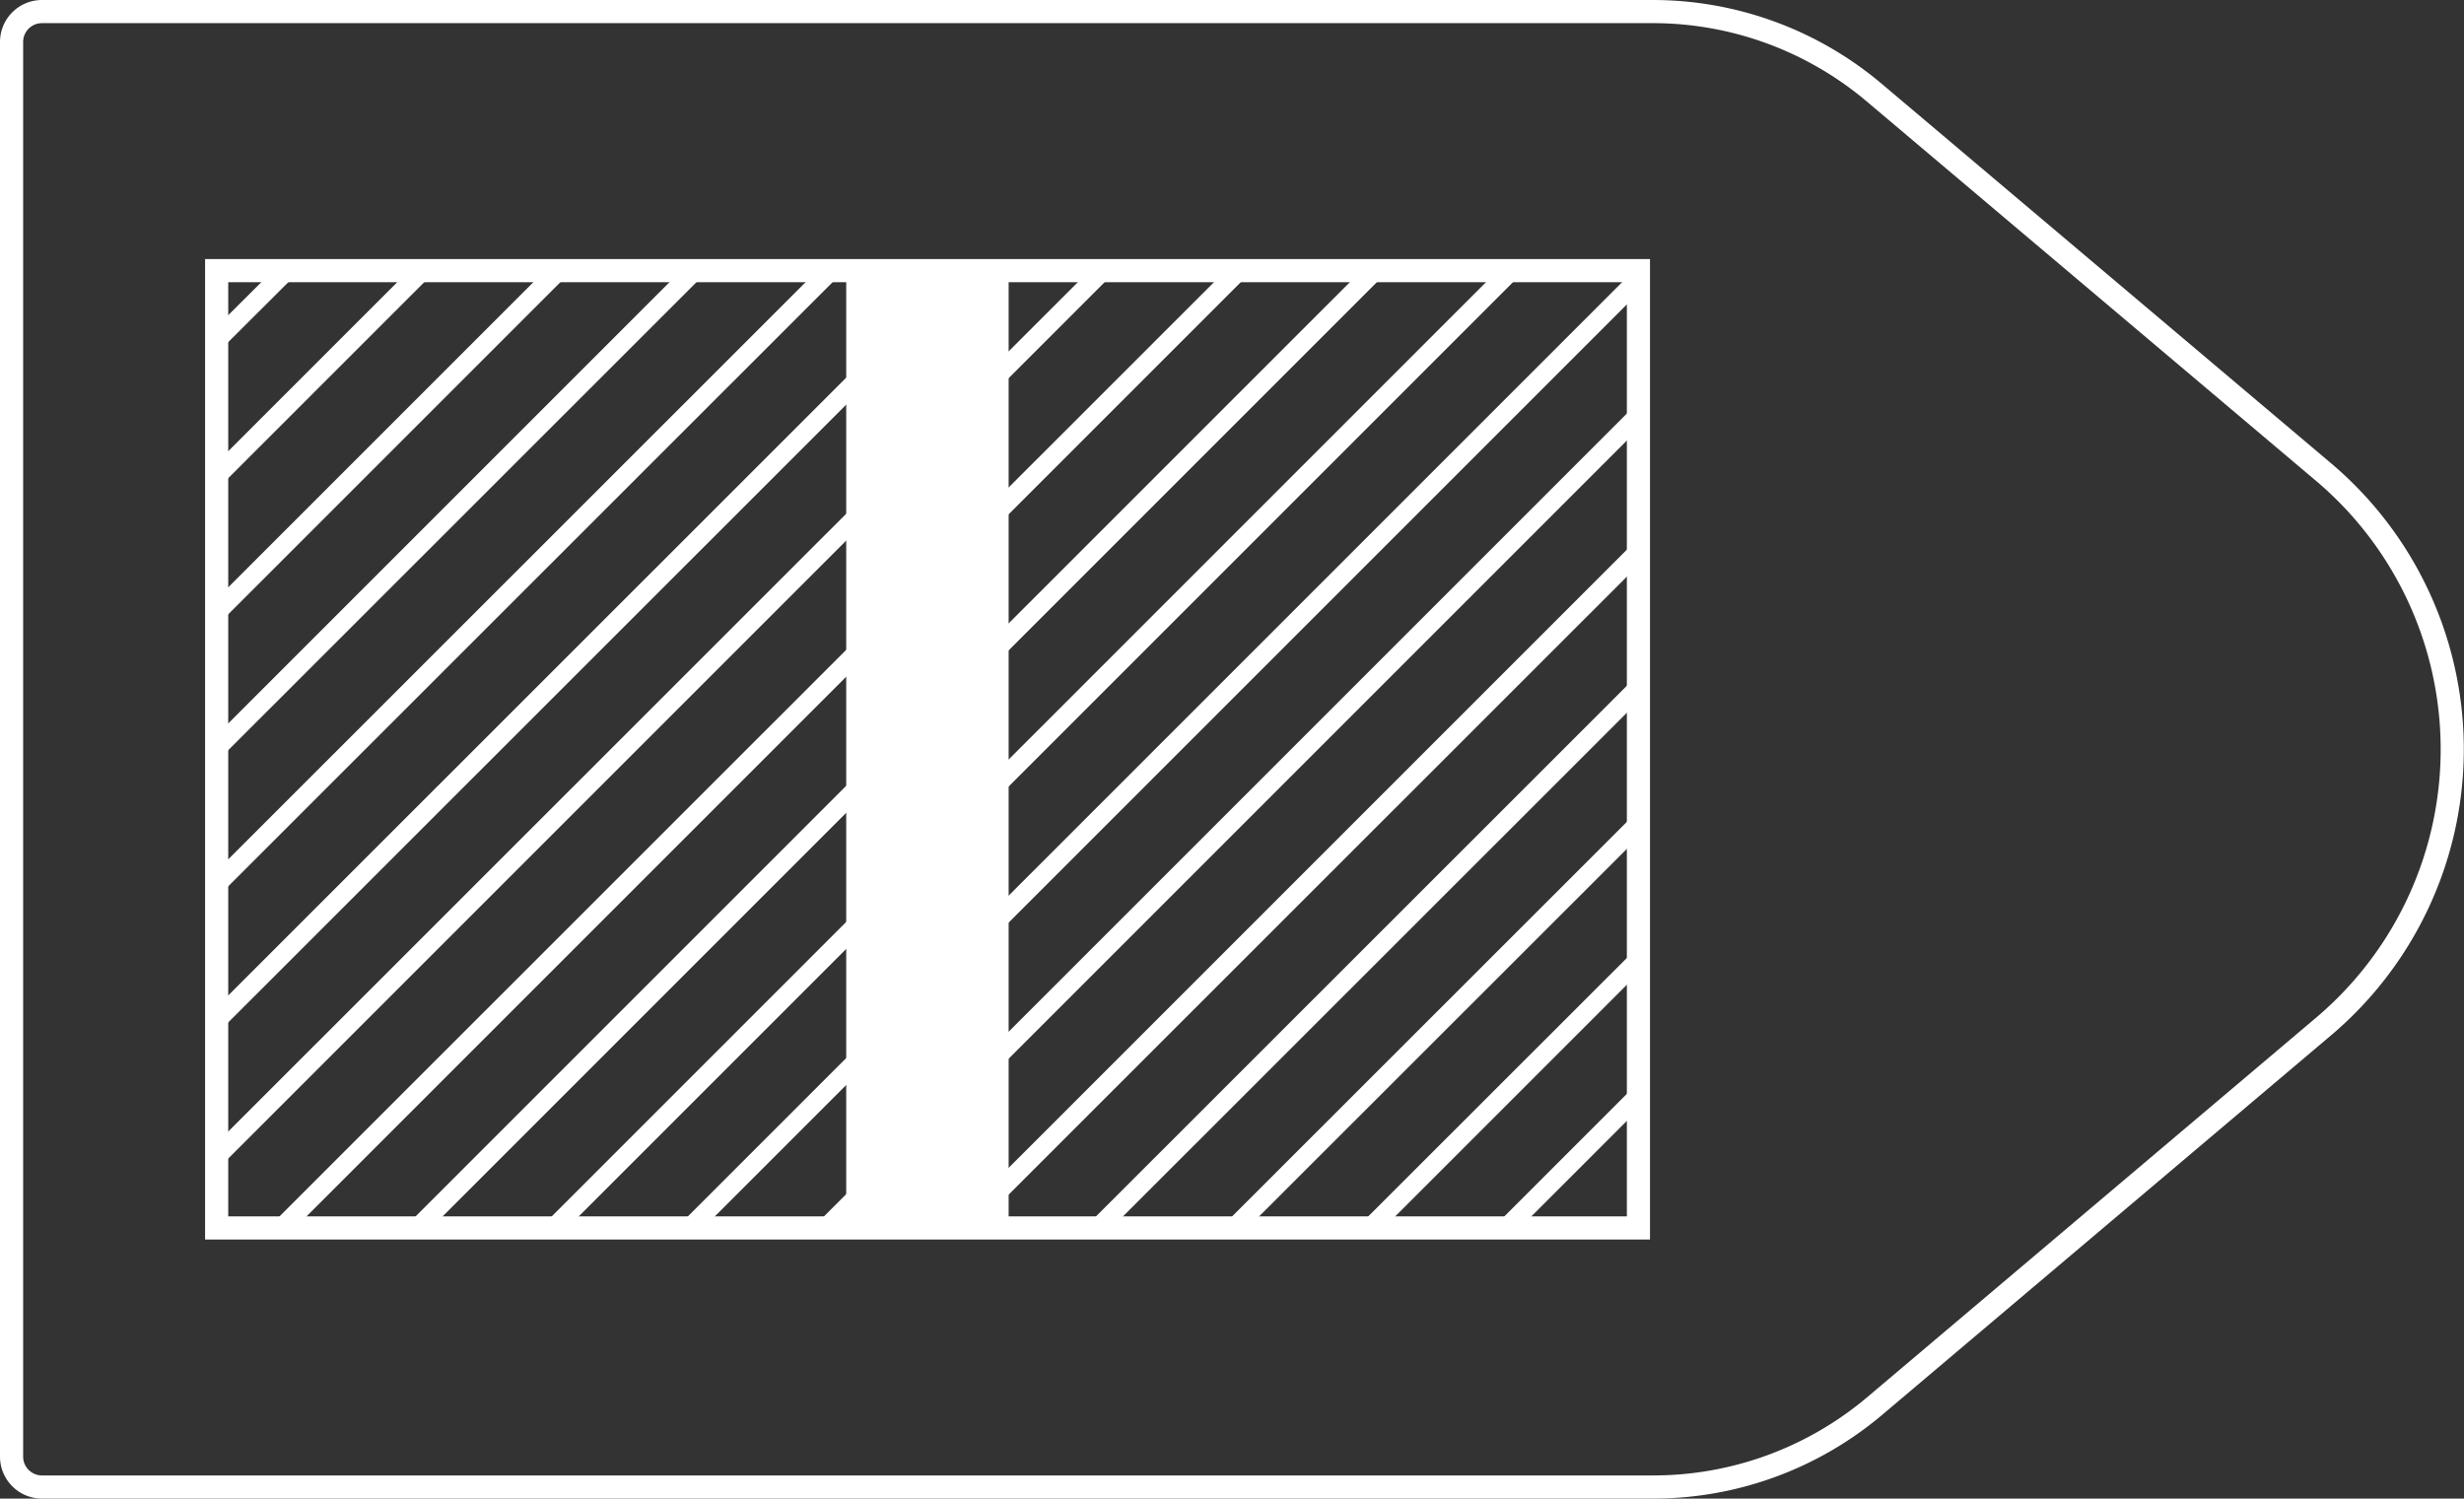 <svg xmlns="http://www.w3.org/2000/svg" viewBox="0 0 108.61 66.06"><rect x="0" y="0" width="108.61" height="66.06" fill="#333333" stroke="none"/><defs><style>.cls-1,.cls-2,.cls-4{fill:none;}.cls-1,.cls-4{stroke:#fff;stroke-width:1.02px;}.cls-1{stroke-linejoin:round;}.cls-3{fill:#fff;}.cls-4{stroke-miterlimit:10;}</style></defs><title>45_1</title><g id="Layer_2" data-name="Layer 2"><g id="Layer_2-2" data-name="Layer 2"><path class="cls-1" d="M72.85,65.55h-71A1.34,1.34,0,0,1,.51,64.21V1.85A1.34,1.34,0,0,1,1.85.51h71a15.13,15.13,0,0,1,9.76,3.57l19.81,16.73a16,16,0,0,1,0,24.44L82.61,62A15.13,15.13,0,0,1,72.85,65.55Z"/><polygon class="cls-2" points="31.21 11.93 9.23 33.9 9.23 38.71 36.02 11.93 31.21 11.93"/><polygon class="cls-2" points="29.81 54.13 71.91 12.03 71.91 11.93 67.2 11.93 25 54.13 29.81 54.13"/><polygon class="cls-2" points="13.22 11.93 9.23 15.91 9.23 20.72 18.02 11.93 13.22 11.93"/><polygon class="cls-2" points="37.21 11.93 9.23 39.9 9.23 44.71 42.02 11.93 37.21 11.93"/><polygon class="cls-2" points="17.81 54.13 60.01 11.93 55.2 11.93 13 54.13 17.81 54.13"/><polygon class="cls-2" points="25.21 11.93 9.23 27.91 9.23 32.72 30.02 11.93 25.21 11.93"/><polygon class="cls-2" points="35.81 54.13 71.91 18.03 71.91 13.22 31 54.13 35.81 54.13"/><polygon class="cls-2" points="19.21 11.93 9.23 21.91 9.23 26.72 24.02 11.93 19.21 11.93"/><polygon class="cls-2" points="53.8 54.13 71.91 36.03 71.91 31.22 48.99 54.13 53.8 54.13"/><polygon class="cls-2" points="23.81 54.13 66.01 11.93 61.2 11.93 19 54.13 23.81 54.13"/><polygon class="cls-2" points="59.8 54.13 71.91 42.03 71.91 37.22 54.99 54.13 59.8 54.13"/><polygon class="cls-2" points="43.21 11.93 9.23 45.9 9.23 50.71 48.02 11.93 43.21 11.93"/><polygon class="cls-2" points="9.23 11.93 9.23 14.72 12.03 11.93 9.23 11.93"/><polygon class="cls-2" points="65.8 54.13 71.91 48.02 71.91 43.21 60.99 54.13 65.8 54.13"/><polygon class="cls-2" points="71.8 54.13 71.91 54.02 71.91 49.21 66.99 54.13 71.8 54.13"/><polygon class="cls-2" points="49.2 11.93 9.23 51.9 9.23 54.13 11.81 54.13 54.02 11.93 49.2 11.93"/><polygon class="cls-2" points="41.81 54.13 71.91 24.03 71.91 19.22 37 54.13 41.81 54.13"/><polygon class="cls-2" points="47.8 54.13 71.91 30.03 71.91 25.22 42.99 54.13 47.8 54.13"/><polygon class="cls-3" points="12.03 11.93 9.23 14.72 9.23 15.91 13.22 11.93 12.03 11.93"/><polygon class="cls-3" points="18.02 11.93 9.23 20.72 9.23 21.91 19.21 11.93 18.02 11.93"/><polygon class="cls-3" points="24.02 11.93 9.23 26.72 9.23 27.91 25.21 11.93 24.02 11.93"/><polygon class="cls-3" points="30.02 11.93 9.23 32.72 9.23 33.9 31.21 11.93 30.02 11.93"/><polygon class="cls-3" points="36.02 11.93 9.23 38.71 9.23 39.9 37.21 11.93 36.02 11.93"/><polygon class="cls-3" points="42.02 11.93 9.23 44.71 9.23 45.9 43.21 11.93 42.02 11.93"/><polygon class="cls-3" points="48.02 11.93 9.23 50.71 9.23 51.9 49.2 11.93 48.02 11.93"/><polygon class="cls-3" points="55.2 11.93 54.02 11.93 11.81 54.13 13 54.13 55.2 11.93"/><polygon class="cls-3" points="19 54.13 61.2 11.93 60.01 11.93 17.81 54.13 19 54.13"/><polygon class="cls-3" points="25 54.13 67.2 11.93 66.01 11.93 23.81 54.13 25 54.13"/><polygon class="cls-3" points="31 54.13 71.91 13.22 71.91 12.03 29.81 54.13 31 54.13"/><polygon class="cls-3" points="37 54.13 71.91 19.22 71.91 18.03 35.81 54.13 37 54.13"/><polygon class="cls-3" points="42.99 54.13 71.91 25.22 71.91 24.03 41.81 54.13 42.99 54.13"/><polygon class="cls-3" points="48.99 54.13 71.91 31.22 71.91 30.03 47.8 54.13 48.99 54.13"/><polygon class="cls-3" points="54.99 54.13 71.91 37.22 71.91 36.03 53.8 54.13 54.99 54.13"/><polygon class="cls-3" points="60.99 54.13 71.91 43.21 71.91 42.03 59.8 54.13 60.99 54.13"/><polygon class="cls-3" points="66.99 54.13 71.91 49.21 71.91 48.02 65.8 54.13 66.99 54.13"/><polygon class="cls-3" points="71.91 54.13 71.91 54.02 71.8 54.13 71.91 54.13"/><rect class="cls-3" x="37.3" y="11.93" width="7.16" height="42.2"/><rect class="cls-4" x="9.55" y="11.93" width="62.67" height="42.2"/></g></g></svg>